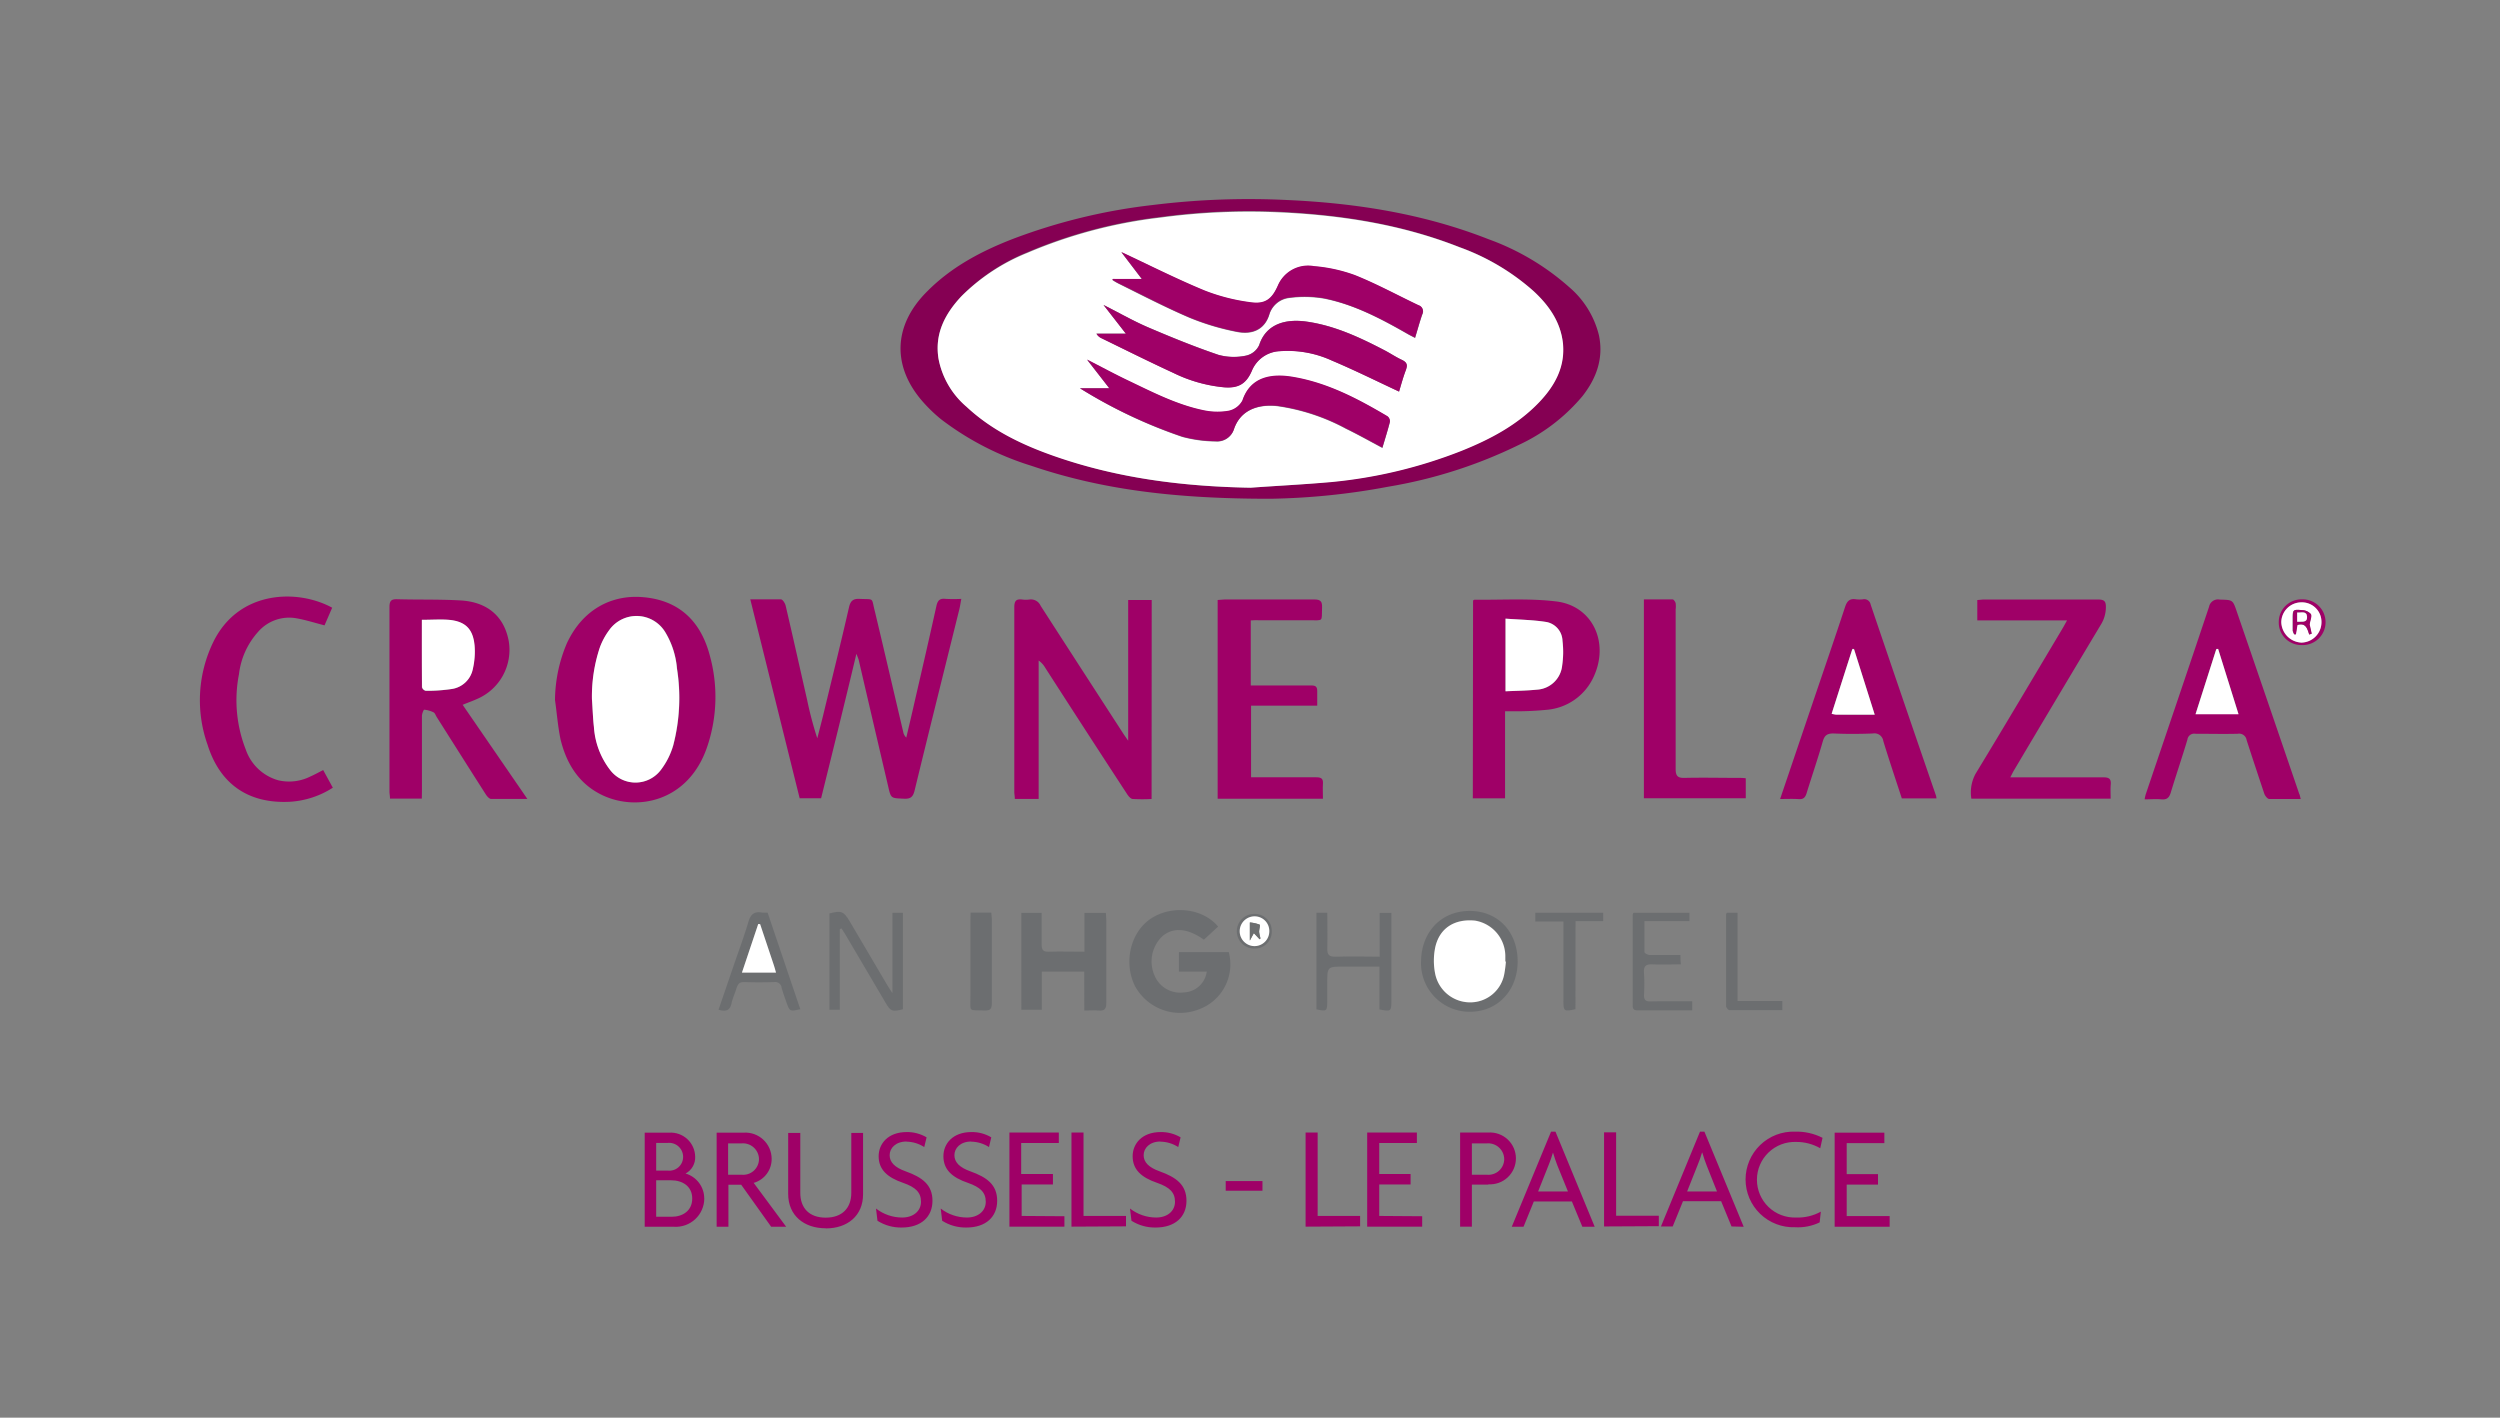 <svg id="crowne-logo" class="logo" xmlns="http://www.w3.org/2000/svg" xmlns:xlink="http://www.w3.org/1999/xlink" viewBox="0 0 425 241"><rect x="0" y="0" width="425" height="241" fill="#808080" stroke="none"/><defs><style>.cls-1{fill:none;}.cls-2{fill:#9f0067;}.cls-3{fill:#fff;}.cls-4{clip-path:url(#clip-path-2);}.cls-5{fill:#9f0067;}</style><clipPath id="clip-path"><rect class="cls-1" y="-0.2" width="425.28" height="241.2"/></clipPath><clipPath id="clip-path-2"><path class="cls-1" d="M321.24,206.78v1.77h-9.35v-16h8.45v1.78h-6.4v5.27h5.32v1.78h-5.32v5.35h7.3m-11.8-11.53a8.11,8.11,0,0,0-4.08-1.07,6.43,6.43,0,1,0,0,12.85,8.06,8.06,0,0,0,4.18-1l-.2,1.83a8.46,8.46,0,0,1-4.18.82,8.13,8.13,0,1,1,0-16.25,9.67,9.67,0,0,1,4.67,1.05Zm-19.3,2.95c-.25-.62-.53-1.45-.75-2.2h-.05a20,20,0,0,1-.78,2.2l-1.75,4.4h5.08Zm4.22,10.35-1.77-4.3h-6.48l-1.75,4.3h-2L289,192.38h.75l6.68,16.17Zm-21.67,0v-16h2.05v14.18H282v1.77Zm-7.93-10.35c-.25-.62-.52-1.45-.75-2.2H264a20.08,20.08,0,0,1-.77,2.2l-1.75,4.4h5.07ZM269,208.55l-1.78-4.3h-6.47l-1.75,4.3h-2l6.68-16.17h.75l6.67,16.17Zm-16.3-14.17h-2.48v5.32h2.5a2.69,2.69,0,0,0,3-2.65A2.73,2.73,0,0,0,252.69,194.38Zm.37,7h-2.85v7.15h-2v-16H253a4.41,4.41,0,1,1,0,8.8Zm-11.3,5.38v1.77h-9.35v-16h8.45v1.78h-6.4v5.27h5.33v1.78h-5.33v5.35Zm-19.82,1.77v-16H224v14.18h7.22v1.77Zm-13.58-7.75h6.25v1.65h-6.25Zm-11.1-6.72c-1.82,0-2.85,1.12-2.85,2.32s.88,2.1,2.73,2.75c2.77,1,4.55,2.25,4.55,5s-1.95,4.55-5.23,4.55a7.43,7.43,0,0,1-4.12-1.15l-.25-2.08a7.24,7.24,0,0,0,4.45,1.53c1.87,0,3.2-1.08,3.2-2.68s-.93-2.47-3-3.2c-2.8-.95-4.2-2.32-4.2-4.55,0-2.07,1.55-4.1,4.77-4.1a6.44,6.44,0,0,1,3.38.9l-.4,1.65A5.75,5.75,0,0,0,197.26,194.08Zm-15.12,14.47v-16h2.05v14.18h7.22v1.77Zm-1.2-1.77v1.77h-9.35v-16H180v1.78h-6.4v5.27H179v1.78h-5.32v5.35Zm-15.85-12.7c-1.83,0-2.85,1.12-2.85,2.32s.88,2.1,2.72,2.75c2.78,1,4.55,2.25,4.55,5s-1.94,4.55-5.22,4.55a7.44,7.44,0,0,1-4.13-1.15l-.25-2.08a7.25,7.25,0,0,0,4.46,1.53c1.87,0,3.2-1.08,3.2-2.68s-.93-2.47-3-3.2c-2.81-.95-4.2-2.32-4.2-4.55,0-2.07,1.54-4.1,4.77-4.1a6.37,6.37,0,0,1,3.37.9l-.39,1.65A5.78,5.78,0,0,0,165.09,194.08Zm-11,0c-1.83,0-2.86,1.12-2.86,2.32s.88,2.1,2.73,2.75c2.77,1,4.55,2.25,4.55,5s-1.95,4.55-5.22,4.55a7.44,7.44,0,0,1-4.13-1.15l-.25-2.08a7.24,7.24,0,0,0,4.45,1.53c1.87,0,3.2-1.08,3.2-2.68s-.93-2.47-3-3.2c-2.8-.95-4.2-2.32-4.2-4.55,0-2.07,1.55-4.1,4.77-4.1a6.44,6.44,0,0,1,3.38.9l-.4,1.65A5.74,5.74,0,0,0,154.12,194.08Zm-13.73,14.75c-3.7,0-6.38-2.18-6.38-5.85V192.6h2.06v10.18c0,2.57,1.5,4.22,4.32,4.22s4.35-1.65,4.35-4.22V192.6h2V203C146.74,206.65,144.09,208.83,140.39,208.83ZM126,194.38h-2.22v5.32h2.25a2.69,2.69,0,0,0,3-2.65A2.73,2.73,0,0,0,126,194.38Zm2.12,6.7,5.53,7.47h-2.55L126,201.4h-2.17v7.15h-2v-16h4.6a4.47,4.47,0,0,1,4.75,4.4A4.2,4.2,0,0,1,128.16,201.08Zm-14-.43h-2.57v6.2h2.65c1.83,0,3.48-1,3.48-3.1S116,200.65,114.11,200.65Zm-.65-6.35h-1.92V199h1.95a2.34,2.34,0,0,0,2.63-2.32A2.38,2.38,0,0,0,113.46,194.3Zm6.26,9.45a4.84,4.84,0,0,1-5.13,4.8h-5v-16h4.18a4.16,4.16,0,0,1,4.4,4.08,3.1,3.1,0,0,1-1.63,2.87A4.41,4.41,0,0,1,119.72,203.75Z"/></clipPath></defs><title>Artboard 1</title><g class="cls-2"><path d="M215.91,84.79c-16,0-28.54-1.51-40.62-5.62A49.18,49.18,0,0,1,160,71.29,25.9,25.9,0,0,1,157,68.43c-5.37-6-5.19-13,.45-18.72,4.16-4.27,9.32-7,14.78-9.11a98.32,98.32,0,0,1,23.91-5.77A132.62,132.62,0,0,1,218.74,34c11.75.52,23.27,2.33,34.29,6.66a42.23,42.23,0,0,1,13.73,8.15A15.62,15.62,0,0,1,271.82,57c.82,3.93-.43,7.34-2.84,10.39a31.39,31.39,0,0,1-10.77,8.24A80.49,80.49,0,0,1,236,82.74,117.45,117.45,0,0,1,215.91,84.79Zm-3.31-1.88c4.54-.33,9.09-.55,13.62-1a81.17,81.17,0,0,0,22.17-5.3c4.89-2,9.51-4.39,13.21-8.25,2.67-2.79,4.45-6,4.07-10-.35-3.66-2.35-6.49-5-8.91A38.61,38.61,0,0,0,248.11,42C238.26,38.09,228,36.51,217.44,36a112.83,112.83,0,0,0-20.21.9,81.5,81.5,0,0,0-22.6,6,33.57,33.57,0,0,0-11.2,7.46c-2.79,3-4.57,6.37-3.88,10.62a14.19,14.19,0,0,0,4.76,8.12c4.29,4,9.47,6.48,14.93,8.39C190,81.32,201.2,82.71,212.6,82.91Z" style="fill: #850053;"/><path d="M127.55,101.89c1.93,0,3.57,0,5.2,0,.3,0,.71.66.81,1.07,1.25,5.36,2.45,10.74,3.67,16.11a61.44,61.44,0,0,0,1.71,6.44c.33-1.31.68-2.61,1-3.92,1.47-6.13,3-12.25,4.4-18.39.24-1,.65-1.44,1.75-1.39,2.65.12,2-.31,2.65,2.17,1.63,6.83,3.21,13.67,4.82,20.5a1.69,1.69,0,0,0,.51.91c.49-2.11,1-4.22,1.47-6.33,1.23-5.33,2.46-10.65,3.64-16,.21-1,.59-1.37,1.6-1.25a25.44,25.44,0,0,0,2.64,0c-.13.69-.2,1.23-.33,1.76-2.54,10.26-5.11,20.52-7.6,30.79-.27,1.1-.67,1.48-1.82,1.42-2.21-.1-2.2,0-2.68-2.1q-2.51-10.72-5-21.45c-.06-.25-.18-.49-.4-1.09-2,8.42-4,16.48-6,24.56h-3.65Z"/><path d="M94.35,119a25.15,25.15,0,0,1,2-9.6c2.71-5.87,7.64-8.21,12.57-7.91,6.17.38,10.11,3.79,11.73,9.89a26.34,26.34,0,0,1-.51,15.81c-3.25,9.19-12,10.79-17.84,7.94-3.92-1.91-6-5.33-7-9.4C94.83,123.5,94.67,121.22,94.35,119Zm6.28-.12c.12,1.6.16,3.2.37,4.78a13.34,13.34,0,0,0,2.78,7.27,5.41,5.41,0,0,0,8.62-.09,12.73,12.73,0,0,0,2.07-4.13,31.94,31.94,0,0,0,.64-13.06,14.21,14.21,0,0,0-2-6.2,5.7,5.7,0,0,0-9.52-.34,11.51,11.51,0,0,0-1.61,3A26.36,26.36,0,0,0,100.63,118.85Z"/><path d="M195.77,135.83a30.23,30.23,0,0,1-3.18,0c-.37,0-.77-.5-1-.86q-7-10.71-13.89-21.43a3.94,3.94,0,0,0-1.13-1.25v23.53h-4.05c0-.42-.09-.84-.09-1.25,0-10.45,0-20.89,0-31.33,0-1.08.32-1.46,1.37-1.32a4.31,4.31,0,0,0,1.19,0,1.8,1.8,0,0,1,1.92,1.07q7,10.85,14,21.65c.21.33.44.64.88,1.28V102h4Z"/><path d="M71.71,135.76H66.3c0-.4-.09-.82-.09-1.23,0-10.44,0-20.88,0-31.32,0-1.06.29-1.38,1.35-1.34,3.55.1,7.12,0,10.67.2,4.66.24,7.52,2.76,8.27,7a9.08,9.08,0,0,1-5.39,9.75c-.76.35-1.54.61-2.46,1l11,16c-2.2,0-4.18,0-6.15,0-.32,0-.71-.45-.92-.78-2.8-4.38-5.57-8.77-8.35-13.16-.17-.27-.28-.66-.53-.78a4.4,4.4,0,0,0-1.58-.45c-.12,0-.39.7-.39,1.07,0,4.24,0,8.48,0,12.72Zm0-30.39c0,3.92,0,7.7,0,11.48a.87.87,0,0,0,.64.6,28.18,28.18,0,0,0,4.51-.32,4.28,4.28,0,0,0,3.49-3.4,13.07,13.07,0,0,0,.3-3.89c-.24-2.88-1.55-4.19-4.36-4.45C74.87,105.26,73.39,105.37,71.72,105.37Z"/><path d="M250.42,102.07c.09,0,.16-.12.23-.12,4.63.06,9.3-.26,13.87.29,6.22.73,9.12,7,6.39,12.84a9.64,9.64,0,0,1-8,5.59,53,53,0,0,1-5.5.25c-.47,0-.94,0-1.55,0v14.8h-5.48Zm5.52,15.45c1.85-.09,3.6-.1,5.34-.28a4.56,4.56,0,0,0,4.3-4.14,15.73,15.73,0,0,0,.05-4.17,3.35,3.35,0,0,0-2.68-3.18c-2.29-.37-4.63-.4-7-.58Z"/><path d="M358.81,135.77H335.13a6.65,6.65,0,0,1,.74-4.27c5-8.22,9.9-16.51,14.83-24.78.2-.34.38-.69.7-1.25H336.14V102c.35,0,.74-.08,1.12-.08,6.48,0,13,0,19.43,0,1,0,1.32.27,1.31,1.28a5.63,5.63,0,0,1-.86,3q-7.39,12.33-14.73,24.7c-.2.33-.36.68-.66,1.25h1.45c4.8,0,9.6,0,14.39,0,.94,0,1.32.25,1.24,1.21C358.76,134.1,358.81,134.9,358.81,135.77Z"/><path d="M391.13,135.83c-1.85,0-3.6,0-5.35,0-.3,0-.72-.53-.85-.9-1-3-2-6-3-9.1a1.29,1.29,0,0,0-1.52-1.09c-2.4.06-4.8,0-7.2,0a1.15,1.15,0,0,0-1.35,1c-.9,3-1.92,6-2.83,9-.26.86-.66,1.24-1.59,1.15s-1.83,0-2.85,0a6.11,6.11,0,0,1,.19-.87c3.59-10.62,7.21-21.24,10.76-31.87a1.54,1.54,0,0,1,1.81-1.22c2.19.06,2.21,0,2.89,2q5.33,15.51,10.62,31C391,135.18,391,135.45,391.13,135.83Zm-14.05-25.52-.31,0c-1.16,3.65-2.33,7.31-3.53,11.07h7.31Z"/><path d="M302.62,135.83l5.6-16.53c1.82-5.37,3.67-10.73,5.44-16.11.33-1,.79-1.48,1.85-1.31a4.82,4.82,0,0,0,1.2,0,1.1,1.1,0,0,1,1.3.89q5.52,16.28,11.12,32.52a3.37,3.37,0,0,1,.07.44h-5.89c-1.05-3.23-2.15-6.48-3.15-9.76a1.52,1.52,0,0,0-1.77-1.28c-2.23.09-4.48.1-6.71,0-1.11,0-1.52.36-1.81,1.36-.86,3-1.85,5.87-2.75,8.8-.22.71-.54,1.06-1.34,1C304.79,135.78,303.79,135.83,302.62,135.83Zm16.08-14.34-3.52-11.19-.28,0c-1.17,3.65-2.33,7.3-3.52,11a4.49,4.49,0,0,0,.71.14C314.2,121.5,316.31,121.49,318.7,121.49Z"/><path d="M212.63,105.47v11.06h1.9c2.8,0,5.6,0,8.4,0,.7,0,1,.19,1,.94s0,1.58,0,2.49H212.68v12.18h2.48c2.88,0,5.76,0,8.63,0,.83,0,1.17.24,1.11,1.09s0,1.65,0,2.55H207V102c.36,0,.78-.09,1.19-.09,5.08,0,10.16,0,15.24,0,1.09,0,1.36.35,1.32,1.38-.09,2.48.3,2.14-2.18,2.16-2.84,0-5.68,0-8.52,0C213.61,105.4,213.15,105.45,212.63,105.47Z"/><path d="M56.47,103.31l-1.3,3c-1.64-.42-3.19-.92-4.77-1.2a7,7,0,0,0-6.58,2.37,13,13,0,0,0-3.19,7.11,23,23,0,0,0,1.15,12.83,8.18,8.18,0,0,0,5.53,5.23,8.06,8.06,0,0,0,5.48-.66c.69-.3,1.35-.67,2.15-1.08l1.64,3a15.16,15.16,0,0,1-7.29,2.39c-7,.36-11.88-2.94-14-9.68A22.64,22.64,0,0,1,36.33,109C40.69,100.3,50.64,100.12,56.47,103.31Z" style="/*! fill: #6c6e70; */"/><path d="M279.46,101.9c1.64,0,3.27,0,4.89,0,.18,0,.44.39.51.64a4.22,4.22,0,0,1,0,1.07c0,9,0,18.07,0,27.1,0,1.24.37,1.57,1.57,1.53,3-.07,6,0,9,0,.43,0,.86,0,1.35.07v3.4H279.46Z" style="/*! fill: #6c6e70; */"/><path d="M207.08,157.52l-2.42,2.23c-2.73-1.95-5.16-2.16-7-.64a5.91,5.91,0,0,0-1.4,6.7,4.72,4.72,0,0,0,5,2.9,4.08,4.08,0,0,0,3.89-3.54h-4.73v-3.32h8.47a8.15,8.15,0,0,1-5.16,9.77,8.73,8.73,0,0,1-10.79-4c-2-4.07-.73-9.26,2.82-11.53S204.5,154.4,207.08,157.52Z" style="fill: #6c6e70;"/><path d="M184.32,165.17h-7.21v6.49h-3.48V155.19h3.45c0,1.8,0,3.58,0,5.37,0,.94.26,1.26,1.22,1.23,2-.06,4,0,6.06,0v-6.59H188c0,.38.07.77.07,1.16,0,4.72,0,9.44,0,14.16,0,1-.31,1.36-1.3,1.27-.75-.07-1.5,0-2.44,0Z" style="fill: #6c6e70;"/><path d="M142.77,157.94v13.72H141V155.29c2-.54,2.43-.38,3.45,1.34q3.18,5.42,6.38,10.83c.21.36.45.71.88,1.37V155.18h1.79v16.39c-1.83.47-2.09.37-2.94-1.08l-6.87-11.66c-.19-.33-.42-.65-.63-1Z" style="fill: #6c6e70;"/><path d="M258,163.44c0,4.95-3.41,8.55-8.09,8.56a8.26,8.26,0,0,1-8.33-8.63c.09-5,3.48-8.52,8.28-8.51S258,158.4,258,163.44Zm-2,0h-.07c0-.36,0-.72,0-1.07a6.14,6.14,0,0,0-5.15-5.9c-3.45-.34-6,1.24-6.75,4.49a11.26,11.26,0,0,0-.05,4.59,6.06,6.06,0,0,0,6,4.86,5.87,5.87,0,0,0,5.77-4.95A19.36,19.36,0,0,0,256,163.45Z" style="fill: #6c6e70;"/><path d="M234.5,171.6v-7.28h-6c-2.87,0-2.87,0-2.87,2.9,0,1,0,2,0,3,0,1.69-.08,1.75-1.84,1.37V155.17h1.85c0,2,.06,4,0,6-.05,1.16.33,1.51,1.48,1.47,2.43-.09,4.86,0,7.42,0v-7.44h2v15C236.52,171.92,236.47,172,234.5,171.6Z" style="fill: #6c6e70;"/><path d="M130.5,155.15q2.77,8.22,5.55,16.41c-1.71.41-1.81.37-2.3-1-.3-.87-.62-1.73-.87-2.61a1.1,1.1,0,0,0-1.25-1c-1.72.06-3.44.06-5.16,0-.76,0-1,.31-1.25,1-.26.88-.67,1.72-.86,2.61-.27,1.27-1,1.45-2.21,1.09.88-2.55,1.74-5.06,2.6-7.58s1.75-4.88,2.48-7.37c.37-1.25,1-1.8,2.26-1.57A7.73,7.73,0,0,0,130.5,155.15Zm-1.28,1.95-.32,0-2.77,8.26h5.79c-.14-.49-.23-.87-.36-1.24C130.79,161.75,130,159.42,129.22,157.1Z" style="fill: #6c6e70;"/><path d="M287.68,170.22v1.54h-9.12c-.56,0-1,0-1-.8q0-7.74,0-15.47a1.49,1.49,0,0,1,.12-.31h9.52v1.4h-7.64c0,1.88,0,3.58,0,5.28,0,.18.56.48.87.49,1.71,0,3.43,0,5.25,0,0,.53,0,1,.07,1.59-1.64,0-3.23.07-4.8,0-1.16-.06-1.56.31-1.47,1.48a30.62,30.62,0,0,1,0,3.71c0,.83.24,1.13,1.08,1.11C282.94,170.19,285.26,170.22,287.68,170.22Z" style="fill: #6c6e70;"/><path d="M165,155.14h3.52c0,.38.09.72.09,1.07,0,4.78,0,9.57,0,14.36,0,1-.31,1.24-1.24,1.21-2.85-.09-2.38.35-2.4-2.41,0-4.27,0-8.54,0-12.81Z" style="fill: #6c6e70;"/><path d="M267.83,171.56c-1.92.44-2.05.35-2.05-1.35V156.66H261v-1.49h11.54v1.42h-4.7Z" style="fill: #6c6e70;"/><path d="M293.56,155.17h1.82v15H303v1.55c-3,0-6,0-9,0-.2,0-.57-.45-.57-.7,0-5.19,0-10.38,0-15.58A1.52,1.52,0,0,1,293.56,155.17Z" style="fill: #6c6e70;"/><path d="M387.39,105.75a3.85,3.85,0,0,1,3.9-3.86,3.89,3.89,0,1,1-.06,7.77A3.82,3.82,0,0,1,387.39,105.75Zm3.82-3.35a3.42,3.42,0,0,0-3.39,3.34,3.58,3.58,0,0,0,3.42,3.5,3.47,3.47,0,0,0,3.41-3.48A3.32,3.32,0,0,0,391.21,102.4Z" style="/*! fill: black; */"/><path d="M216.2,158.33a2.86,2.86,0,0,1-3,2.92,2.94,2.94,0,0,1,0-5.88A2.88,2.88,0,0,1,216.2,158.33Zm-.42,0a2.49,2.49,0,0,0-2.45-2.57,2.53,2.53,0,0,0-.1,5.06A2.52,2.52,0,0,0,215.78,158.35Z" style="fill: #6c6e70;"/><path class="cls-3" d="M212.6,82.91c-11.4-.2-22.57-1.59-33.36-5.36-5.46-1.91-10.64-4.38-14.93-8.39A14.19,14.19,0,0,1,159.55,61c-.69-4.25,1.09-7.64,3.88-10.62A33.57,33.57,0,0,1,174.63,43a81.5,81.5,0,0,1,22.6-6,112.83,112.83,0,0,1,20.21-.9c10.51.47,20.82,2.05,30.67,5.93a38.61,38.61,0,0,1,12.6,7.47c2.61,2.42,4.61,5.25,5,8.91.38,4-1.4,7.21-4.07,10-3.7,3.86-8.32,6.29-13.21,8.25a81.17,81.17,0,0,1-22.17,5.3C221.69,82.36,217.14,82.58,212.6,82.91ZM189.18,47.42l-.05.21a9.65,9.65,0,0,0,1,.59c4,2,8,4.06,12.08,5.81a42,42,0,0,0,8,2.4c2.65.55,4.76-.34,5.57-2.89a4,4,0,0,1,3.41-2.87,19.57,19.57,0,0,1,5.92.11c5.14,1,9.75,3.48,14.26,6.06.37.21.74.39,1.2.63.44-1.45.79-2.76,1.23-4a1.07,1.07,0,0,0-.64-1.53c-3.59-1.71-7.11-3.63-10.8-5.11a26.63,26.63,0,0,0-7-1.53,5.58,5.58,0,0,0-6.1,3.29c-1,2.29-2.14,3.21-4.64,2.85a32.81,32.81,0,0,1-7.83-2c-4.81-2-9.47-4.35-14.15-6.54l3.5,4.59Zm48.66,19.15c.34-1.13.68-2.4,1.12-3.63.31-.85.2-1.38-.69-1.79s-1.94-1.1-2.93-1.62c-4.19-2.18-8.45-4.18-13.19-4.86-3.53-.5-6.92.33-8.11,4a3.22,3.22,0,0,1-2.2,1.77,9.93,9.93,0,0,1-4.7-.12c-4-1.36-8-3-11.9-4.65-2.51-1.07-4.89-2.44-7.66-3.84l3.8,4.88h-5a1.84,1.84,0,0,0,.82.76c4.09,2,8.15,4,12.29,5.93a24.84,24.84,0,0,0,8.59,2.43c2.42.17,3.76-.59,4.71-2.8a5.38,5.38,0,0,1,4.73-3.34,18,18,0,0,1,8.87,1.59C230.24,62.91,234,64.76,237.84,66.57ZM183.58,66A83.53,83.53,0,0,0,201,74.29a22.63,22.63,0,0,0,5.64.77,3,3,0,0,0,3.1-2c1.1-3.38,4.18-4.37,7.41-4a34.75,34.75,0,0,1,11.65,3.84c2.07,1,4.08,2.14,6.21,3.27.45-1.51.91-3,1.28-4.41a1.07,1.07,0,0,0-.41-.93c-5-3-10.18-5.69-16-6.68-3.55-.6-7.28-.13-8.66,4a3.47,3.47,0,0,1-2.35,1.75,11.26,11.26,0,0,1-4.25-.09c-4.62-1-8.78-3.12-13-5.14-2.21-1.06-4.37-2.23-6.81-3.48L188.58,66Z"/><path class="cls-3" d="M100.63,118.85a26.36,26.36,0,0,1,1.32-8.73,11.51,11.51,0,0,1,1.61-3,5.7,5.7,0,0,1,9.52.34,14.21,14.21,0,0,1,2,6.2,31.94,31.94,0,0,1-.64,13.06,12.73,12.73,0,0,1-2.07,4.13,5.41,5.41,0,0,1-8.62.09,13.34,13.34,0,0,1-2.78-7.27C100.79,122.05,100.75,120.45,100.63,118.85Z"/><path class="cls-3" d="M71.72,105.37c1.67,0,3.15-.11,4.61,0,2.81.26,4.12,1.57,4.36,4.45a13.07,13.07,0,0,1-.3,3.89,4.28,4.28,0,0,1-3.49,3.4,28.18,28.18,0,0,1-4.51.32.87.87,0,0,1-.64-.6C71.71,113.07,71.72,109.29,71.72,105.37Z"/><path class="cls-3" d="M255.94,117.52V105.17c2.38.18,4.72.21,7,.58a3.35,3.35,0,0,1,2.68,3.18,15.73,15.73,0,0,1-.05,4.17,4.56,4.56,0,0,1-4.3,4.14C259.54,117.42,257.79,117.43,255.94,117.52Z"/><path class="cls-3" d="M377.08,110.31l3.47,11.12h-7.31c1.2-3.76,2.37-7.42,3.53-11.07Z"/><path class="cls-3" d="M318.7,121.49c-2.39,0-4.5,0-6.61,0a4.49,4.49,0,0,1-.71-.14c1.19-3.73,2.35-7.38,3.52-11l.28,0Z"/><path class="cls-3" d="M256,163.45a19.36,19.36,0,0,1-.25,2,5.87,5.87,0,0,1-5.77,4.95,6.06,6.06,0,0,1-6-4.86A11.26,11.26,0,0,1,244,161c.74-3.25,3.3-4.83,6.75-4.49a6.14,6.14,0,0,1,5.15,5.9c0,.35,0,.71,0,1.07Z"/><path class="cls-3" d="M129.22,157.1c.78,2.32,1.57,4.65,2.34,7,.13.37.22.75.36,1.24h-5.79l2.77-8.26Z"/><path class="cls-3" d="M391.21,102.4a3.32,3.32,0,0,1,3.44,3.36,3.47,3.47,0,0,1-3.41,3.48,3.58,3.58,0,0,1-3.42-3.5A3.42,3.42,0,0,1,391.21,102.4Zm1.36,5.47.38-.14-.35-1.57c.11-.73.42-1.4.21-1.77a2.1,2.1,0,0,0-1.47-.67c-1.59-.13-1.6-.08-1.6,1.49,0,.68,0,1.36,0,2a2.11,2.11,0,0,0,.26.63l.26,0c.09-.54.18-1.09.26-1.6C392,105.82,392.24,106.92,392.57,107.87Z"/><path class="cls-3" d="M215.78,158.35a2.52,2.52,0,0,1-2.55,2.49,2.53,2.53,0,0,1,.1-5.06A2.49,2.49,0,0,1,215.78,158.35Zm-1.64,1.33.16-.16a6.16,6.16,0,0,1-.23-1.1c0-.43.22-1.16.08-1.23a6,6,0,0,0-1.66-.37v3.07l.68-1.26Z" style="/*! fill: #6c6e70; */"/><path d="M189.18,47.42h4.94l-3.5-4.59c4.68,2.19,9.34,4.55,14.15,6.54a32.81,32.81,0,0,0,7.83,2c2.5.36,3.63-.56,4.64-2.85a5.58,5.58,0,0,1,6.1-3.29,26.63,26.63,0,0,1,7,1.53c3.69,1.48,7.21,3.4,10.8,5.11a1.07,1.07,0,0,1,.64,1.53c-.44,1.28-.79,2.59-1.23,4-.46-.24-.83-.42-1.2-.63-4.51-2.58-9.12-5-14.26-6.06a19.57,19.57,0,0,0-5.92-.11,4,4,0,0,0-3.41,2.87c-.81,2.55-2.92,3.44-5.57,2.89a42,42,0,0,1-8-2.4c-4.1-1.75-8.06-3.85-12.08-5.81a9.65,9.65,0,0,1-1-.59Z" style="/*! fill: #6c6e70; */"/><path d="M237.84,66.57c-3.89-1.81-7.6-3.66-11.42-5.27a18,18,0,0,0-8.87-1.59,5.38,5.38,0,0,0-4.73,3.34c-.95,2.21-2.29,3-4.71,2.8a24.84,24.84,0,0,1-8.59-2.43c-4.14-1.9-8.2-3.94-12.29-5.93a1.84,1.84,0,0,1-.82-.76h5l-3.8-4.88c2.77,1.4,5.15,2.77,7.66,3.84,3.91,1.68,7.87,3.29,11.9,4.65a9.93,9.93,0,0,0,4.7.12,3.22,3.22,0,0,0,2.2-1.77c1.19-3.69,4.58-4.52,8.11-4,4.74.68,9,2.68,13.19,4.86,1,.52,1.92,1.15,2.93,1.62s1,.94.69,1.79C238.52,64.17,238.18,65.44,237.84,66.57Z" style="/*! fill: #6c6e70; */"/><path d="M183.58,66h5l-3.78-4.89c2.44,1.25,4.6,2.42,6.81,3.48,4.21,2,8.37,4.19,13,5.14a11.26,11.26,0,0,0,4.25.09,3.47,3.47,0,0,0,2.35-1.75c1.38-4.15,5.11-4.62,8.66-4,5.86,1,11,3.73,16,6.68a1.07,1.07,0,0,1,.41.93c-.37,1.46-.83,2.9-1.28,4.41-2.13-1.13-4.14-2.26-6.21-3.27A34.75,34.75,0,0,0,217.17,69c-3.23-.34-6.31.65-7.41,4a3,3,0,0,1-3.1,2,22.63,22.63,0,0,1-5.64-.77A83.53,83.53,0,0,1,183.58,66Z" style="/*! fill: #6c6e70; */"/><path d="M392.57,107.87c-.33-1-.55-2.05-2-1.63-.08.51-.17,1.06-.26,1.6l-.26,0a2.11,2.11,0,0,1-.26-.63c0-.68,0-1.36,0-2,0-1.57,0-1.62,1.6-1.49a2.1,2.1,0,0,1,1.47.67c.21.37-.1,1-.21,1.77l.35,1.57Zm-2.05-3.74v1.57c.75-.07,1.74.26,1.68-.84S391.2,104.19,390.52,104.13Z" style="/*! fill: black; */"/><path d="M214.14,159.68l-1-1.05-.68,1.26v-3.07a6,6,0,0,1,1.66.37c.14.07-.1.8-.08,1.23a6.16,6.16,0,0,0,.23,1.1Z" style="fill: #6c6e70;"/><path class="cls-3" d="M390.52,104.13c.68.06,1.63-.34,1.68.73s-.93.77-1.68.84Z"/></g><g class="cls-4"><g class="cls-5"><path d="M322.08,209.56H108.72v-18H322.08Z"/></g></g></svg>